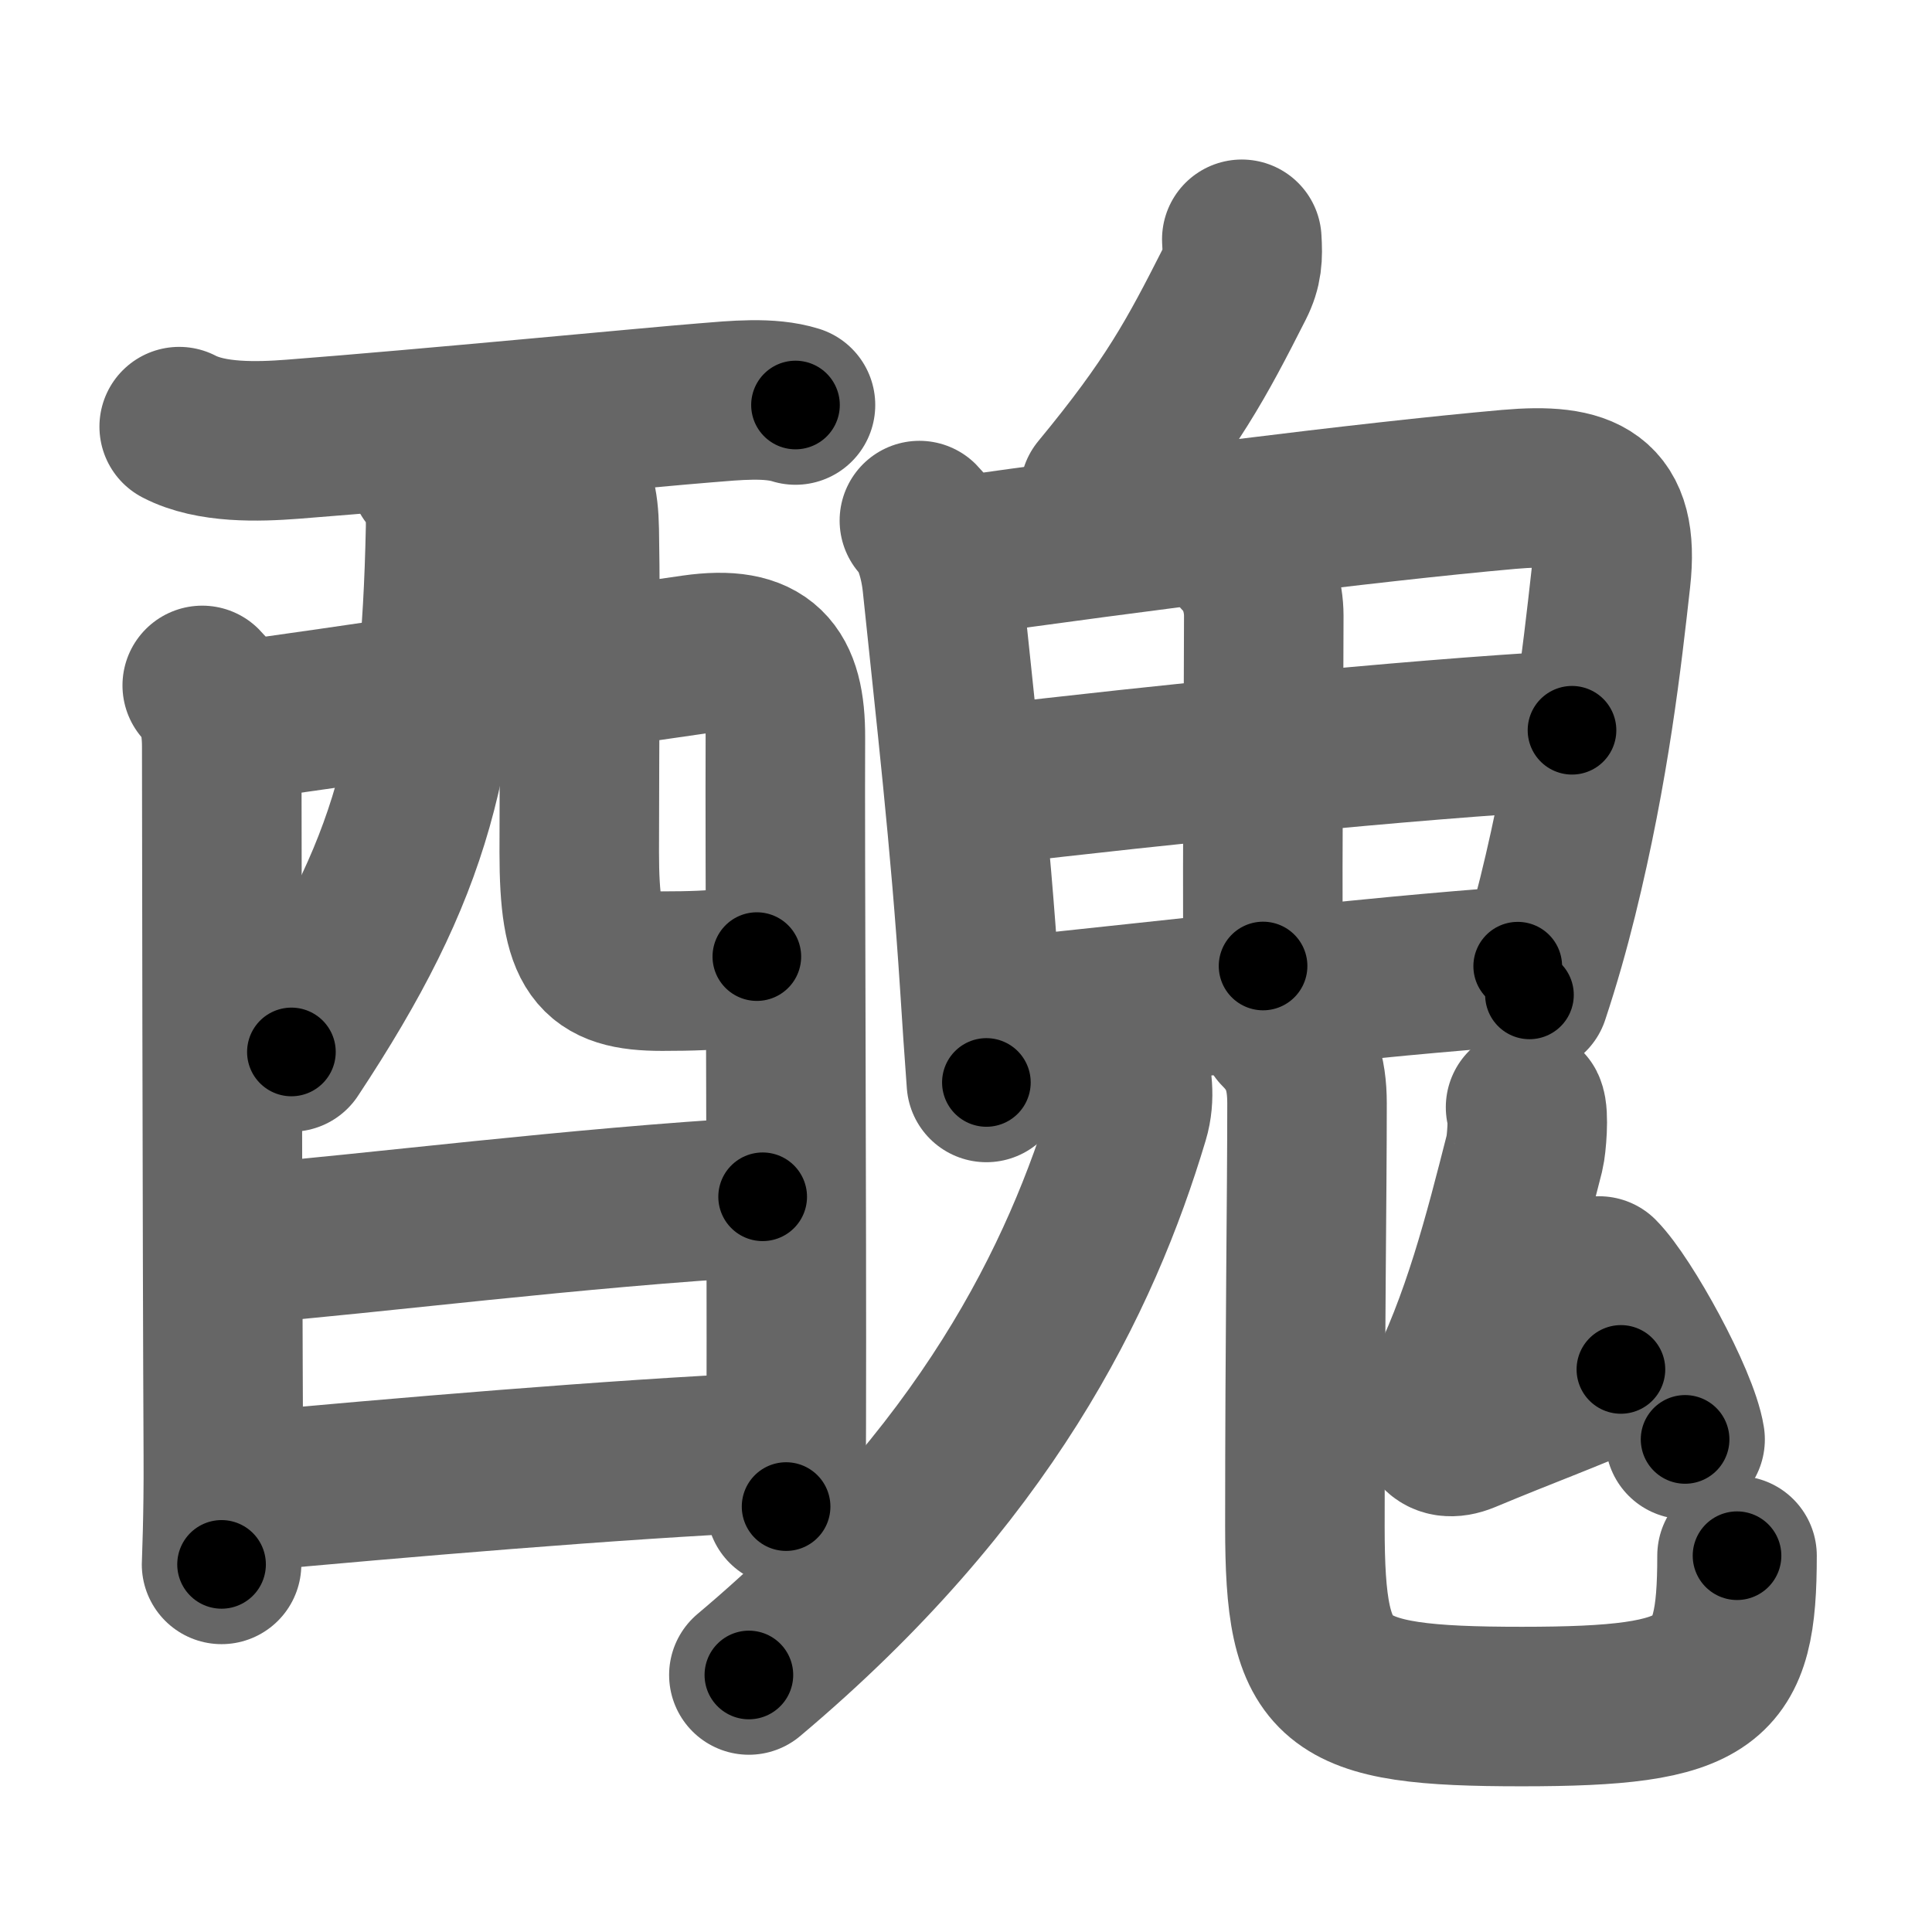 <svg xmlns="http://www.w3.org/2000/svg" width="109" height="109" viewBox="0 0 109 109" id="919c"><g fill="none" stroke="#666" stroke-width="9" stroke-linecap="round" stroke-linejoin="round"><g><g p4:phon="酉" xmlns:p4="http://kanjivg.tagaini.net"><g p4:part="1"><path d="M10.11,24.07c1.8,0.94,4.44,0.86,6.4,0.71c7.55-0.58,20.45-1.83,23.26-2.05c1.71-0.14,3.64-0.34,5.11,0.12" /><path d="M11.41,38.67c0.84,0.84,1.1,2.08,1.1,3.45c0,0.65,0.03,27.97,0.09,40.06c0.02,3.4-0.1,5.99-0.1,6.08" /><path d="M13.47,40.66c4.55-0.58,20.45-2.99,25.67-3.73c3.94-0.56,5.19,0.92,5.17,4.7c-0.03,5.99,0.08,27.38,0.05,38.62c-0.01,1.94-0.01,3.56-0.01,4.75" /><path d="M24.23,26.75c0.63,0.63,0.94,1.62,0.91,3.03c-0.27,12.84-1.77,19.09-8.7,29.57" /><path d="M31.57,26.48c0.85,0.85,1.08,1.81,1.11,3.44c0.09,5.18,0,11.34,0,18.17c0,5.56,0.94,6.7,4.68,6.7c3.29,0,5.02-0.19,5.34-0.82" /></g><g><path d="M13.66,70.2c7.22-0.58,18.84-2.08,29.37-2.68" /></g><g p4:part="2"><path d="M13.5,84.2c8.87-0.82,21.28-1.88,29.77-2.26" /></g></g><g><g><path d="M70.06,13.5c0.06,0.98,0.04,1.62-0.41,2.51c-2.15,4.24-3.51,6.79-7.6,11.74" /></g><g><path d="M51.87,29.37c0.69,0.69,1.13,2.13,1.28,3.5c0.74,7.14,1.6,14.56,2.12,22.63c0.12,1.92,0.25,3.8,0.38,5.57" /><path d="M53.71,31.45c10.12-1.43,23.41-3.13,31.42-3.84c4.23-0.37,6.26,0.44,5.75,5.03c-0.49,4.39-1.18,10.6-3,17.96c-0.44,1.78-0.96,3.63-1.59,5.53" /><path d="M69.98,31.33c0.97,0.97,1.32,2.33,1.32,3.41c0,4.89-0.09,12.34-0.04,19.76" /><path d="M55.51,44.32C65.75,43.12,79,41.75,88.69,41.2" /><path d="M56.68,57.39c9.95-1.02,20.45-2.27,28.95-2.88" /></g><g><g><path d="M63.63,60c0.23,0.72,0.43,1.9,0.08,3.06C61,72.12,55.62,83.25,42.25,94.5" /></g><g><path d="M72.18,58.12c1.16,1.16,1.56,2.38,1.56,4.13c0,5.25-0.12,13.1-0.12,23.87c0,9,1.38,10.16,12.24,10.16C96.62,96.28,98,95,98,87.77" /></g></g><g><path d="M86.07,62.47c0.19,0.38,0.06,2.09-0.06,2.58c-1.18,4.63-2.43,9.59-4.71,14.02c-0.67,1.3-0.17,2.42,1.33,1.8c3.62-1.51,5.17-2.03,8.82-3.61" /><path d="M90.22,71.99c1.41,1.42,4.5,7.02,4.85,9.22" /></g></g></g></g><g fill="none" stroke="#000" stroke-width="5" stroke-linecap="round" stroke-linejoin="round"><g><g p4:phon="酉" xmlns:p4="http://kanjivg.tagaini.net"><g p4:part="1"><path d="M10.11,24.07c1.8,0.94,4.44,0.86,6.4,0.71c7.55-0.58,20.45-1.83,23.26-2.05c1.71-0.14,3.64-0.34,5.11,0.12" stroke-dasharray="35.01" stroke-dashoffset="35.01"><animate id="0" attributeName="stroke-dashoffset" values="35.01;0" dur="0.35s" fill="freeze" begin="0s;919c.click" /></path><path d="M11.41,38.67c0.84,0.84,1.1,2.08,1.1,3.45c0,0.65,0.03,27.97,0.09,40.06c0.02,3.4-0.1,5.99-0.1,6.08" stroke-dasharray="49.86" stroke-dashoffset="49.86"><animate attributeName="stroke-dashoffset" values="49.86" fill="freeze" begin="919c.click" /><animate id="1" attributeName="stroke-dashoffset" values="49.86;0" dur="0.5s" fill="freeze" begin="0.end" /></path><path d="M13.47,40.66c4.55-0.58,20.45-2.99,25.67-3.73c3.94-0.56,5.19,0.92,5.17,4.7c-0.03,5.99,0.08,27.38,0.05,38.62c-0.01,1.94-0.01,3.56-0.01,4.75" stroke-dasharray="77.82" stroke-dashoffset="77.82"><animate attributeName="stroke-dashoffset" values="77.82" fill="freeze" begin="919c.click" /><animate id="2" attributeName="stroke-dashoffset" values="77.82;0" dur="0.59s" fill="freeze" begin="1.end" /></path><path d="M24.23,26.75c0.63,0.63,0.94,1.62,0.91,3.03c-0.27,12.84-1.77,19.09-8.7,29.57" stroke-dasharray="34.63" stroke-dashoffset="34.63"><animate attributeName="stroke-dashoffset" values="34.63" fill="freeze" begin="919c.click" /><animate id="3" attributeName="stroke-dashoffset" values="34.63;0" dur="0.35s" fill="freeze" begin="2.end" /></path><path d="M31.57,26.48c0.85,0.85,1.08,1.81,1.11,3.44c0.09,5.18,0,11.34,0,18.17c0,5.56,0.94,6.7,4.68,6.7c3.29,0,5.02-0.19,5.34-0.82" stroke-dasharray="37.12" stroke-dashoffset="37.12"><animate attributeName="stroke-dashoffset" values="37.12" fill="freeze" begin="919c.click" /><animate id="4" attributeName="stroke-dashoffset" values="37.12;0" dur="0.37s" fill="freeze" begin="3.end" /></path></g><g><path d="M13.66,70.2c7.22-0.58,18.84-2.08,29.37-2.68" stroke-dasharray="29.49" stroke-dashoffset="29.49"><animate attributeName="stroke-dashoffset" values="29.49" fill="freeze" begin="919c.click" /><animate id="5" attributeName="stroke-dashoffset" values="29.49;0" dur="0.29s" fill="freeze" begin="4.end" /></path></g><g p4:part="2"><path d="M13.5,84.2c8.87-0.82,21.28-1.88,29.77-2.26" stroke-dasharray="29.86" stroke-dashoffset="29.86"><animate attributeName="stroke-dashoffset" values="29.86" fill="freeze" begin="919c.click" /><animate id="6" attributeName="stroke-dashoffset" values="29.86;0" dur="0.3s" fill="freeze" begin="5.end" /></path></g></g><g><g><path d="M70.06,13.5c0.06,0.98,0.04,1.62-0.41,2.51c-2.15,4.24-3.51,6.79-7.6,11.74" stroke-dasharray="16.61" stroke-dashoffset="16.61"><animate attributeName="stroke-dashoffset" values="16.61" fill="freeze" begin="919c.click" /><animate id="7" attributeName="stroke-dashoffset" values="16.61;0" dur="0.17s" fill="freeze" begin="6.end" /></path></g><g><path d="M51.87,29.37c0.69,0.69,1.13,2.13,1.28,3.5c0.74,7.14,1.6,14.56,2.12,22.63c0.12,1.92,0.25,3.8,0.38,5.57" stroke-dasharray="32.1" stroke-dashoffset="32.1"><animate attributeName="stroke-dashoffset" values="32.1" fill="freeze" begin="919c.click" /><animate id="8" attributeName="stroke-dashoffset" values="32.1;0" dur="0.32s" fill="freeze" begin="7.end" /></path><path d="M53.71,31.45c10.12-1.43,23.41-3.13,31.42-3.84c4.23-0.37,6.26,0.44,5.75,5.03c-0.49,4.39-1.18,10.6-3,17.96c-0.44,1.78-0.96,3.63-1.59,5.53" stroke-dasharray="65.15" stroke-dashoffset="65.15"><animate attributeName="stroke-dashoffset" values="65.15" fill="freeze" begin="919c.click" /><animate id="9" attributeName="stroke-dashoffset" values="65.15;0" dur="0.49s" fill="freeze" begin="8.end" /></path><path d="M69.98,31.33c0.97,0.97,1.32,2.33,1.32,3.41c0,4.89-0.09,12.34-0.04,19.76" stroke-dasharray="23.51" stroke-dashoffset="23.51"><animate attributeName="stroke-dashoffset" values="23.51" fill="freeze" begin="919c.click" /><animate id="10" attributeName="stroke-dashoffset" values="23.51;0" dur="0.24s" fill="freeze" begin="9.end" /></path><path d="M55.51,44.32C65.75,43.12,79,41.75,88.69,41.2" stroke-dasharray="33.33" stroke-dashoffset="33.33"><animate attributeName="stroke-dashoffset" values="33.33" fill="freeze" begin="919c.click" /><animate id="11" attributeName="stroke-dashoffset" values="33.33;0" dur="0.33s" fill="freeze" begin="10.end" /></path><path d="M56.68,57.39c9.95-1.02,20.45-2.27,28.95-2.88" stroke-dasharray="29.09" stroke-dashoffset="29.09"><animate attributeName="stroke-dashoffset" values="29.09" fill="freeze" begin="919c.click" /><animate id="12" attributeName="stroke-dashoffset" values="29.09;0" dur="0.29s" fill="freeze" begin="11.end" /></path></g><g><g><path d="M63.63,60c0.23,0.72,0.43,1.9,0.08,3.06C61,72.12,55.62,83.25,42.25,94.5" stroke-dasharray="41.74" stroke-dashoffset="41.74"><animate attributeName="stroke-dashoffset" values="41.74" fill="freeze" begin="919c.click" /><animate id="13" attributeName="stroke-dashoffset" values="41.74;0" dur="0.42s" fill="freeze" begin="12.end" /></path></g><g><path d="M72.18,58.12c1.16,1.16,1.56,2.38,1.56,4.13c0,5.25-0.12,13.1-0.12,23.87c0,9,1.38,10.16,12.24,10.16C96.62,96.28,98,95,98,87.77" stroke-dasharray="65.79" stroke-dashoffset="65.79"><animate attributeName="stroke-dashoffset" values="65.79" fill="freeze" begin="919c.click" /><animate id="14" attributeName="stroke-dashoffset" values="65.79;0" dur="0.49s" fill="freeze" begin="13.end" /></path></g></g><g><path d="M86.07,62.47c0.19,0.38,0.06,2.09-0.06,2.58c-1.18,4.63-2.43,9.59-4.71,14.02c-0.67,1.3-0.17,2.42,1.33,1.8c3.62-1.51,5.17-2.03,8.82-3.61" stroke-dasharray="30.27" stroke-dashoffset="30.27"><animate attributeName="stroke-dashoffset" values="30.27" fill="freeze" begin="919c.click" /><animate id="15" attributeName="stroke-dashoffset" values="30.27;0" dur="0.3s" fill="freeze" begin="14.end" /></path><path d="M90.22,71.99c1.41,1.42,4.5,7.02,4.85,9.22" stroke-dasharray="10.49" stroke-dashoffset="10.49"><animate attributeName="stroke-dashoffset" values="10.49" fill="freeze" begin="919c.click" /><animate id="16" attributeName="stroke-dashoffset" values="10.49;0" dur="0.1s" fill="freeze" begin="15.end" /></path></g></g></g></g></svg>